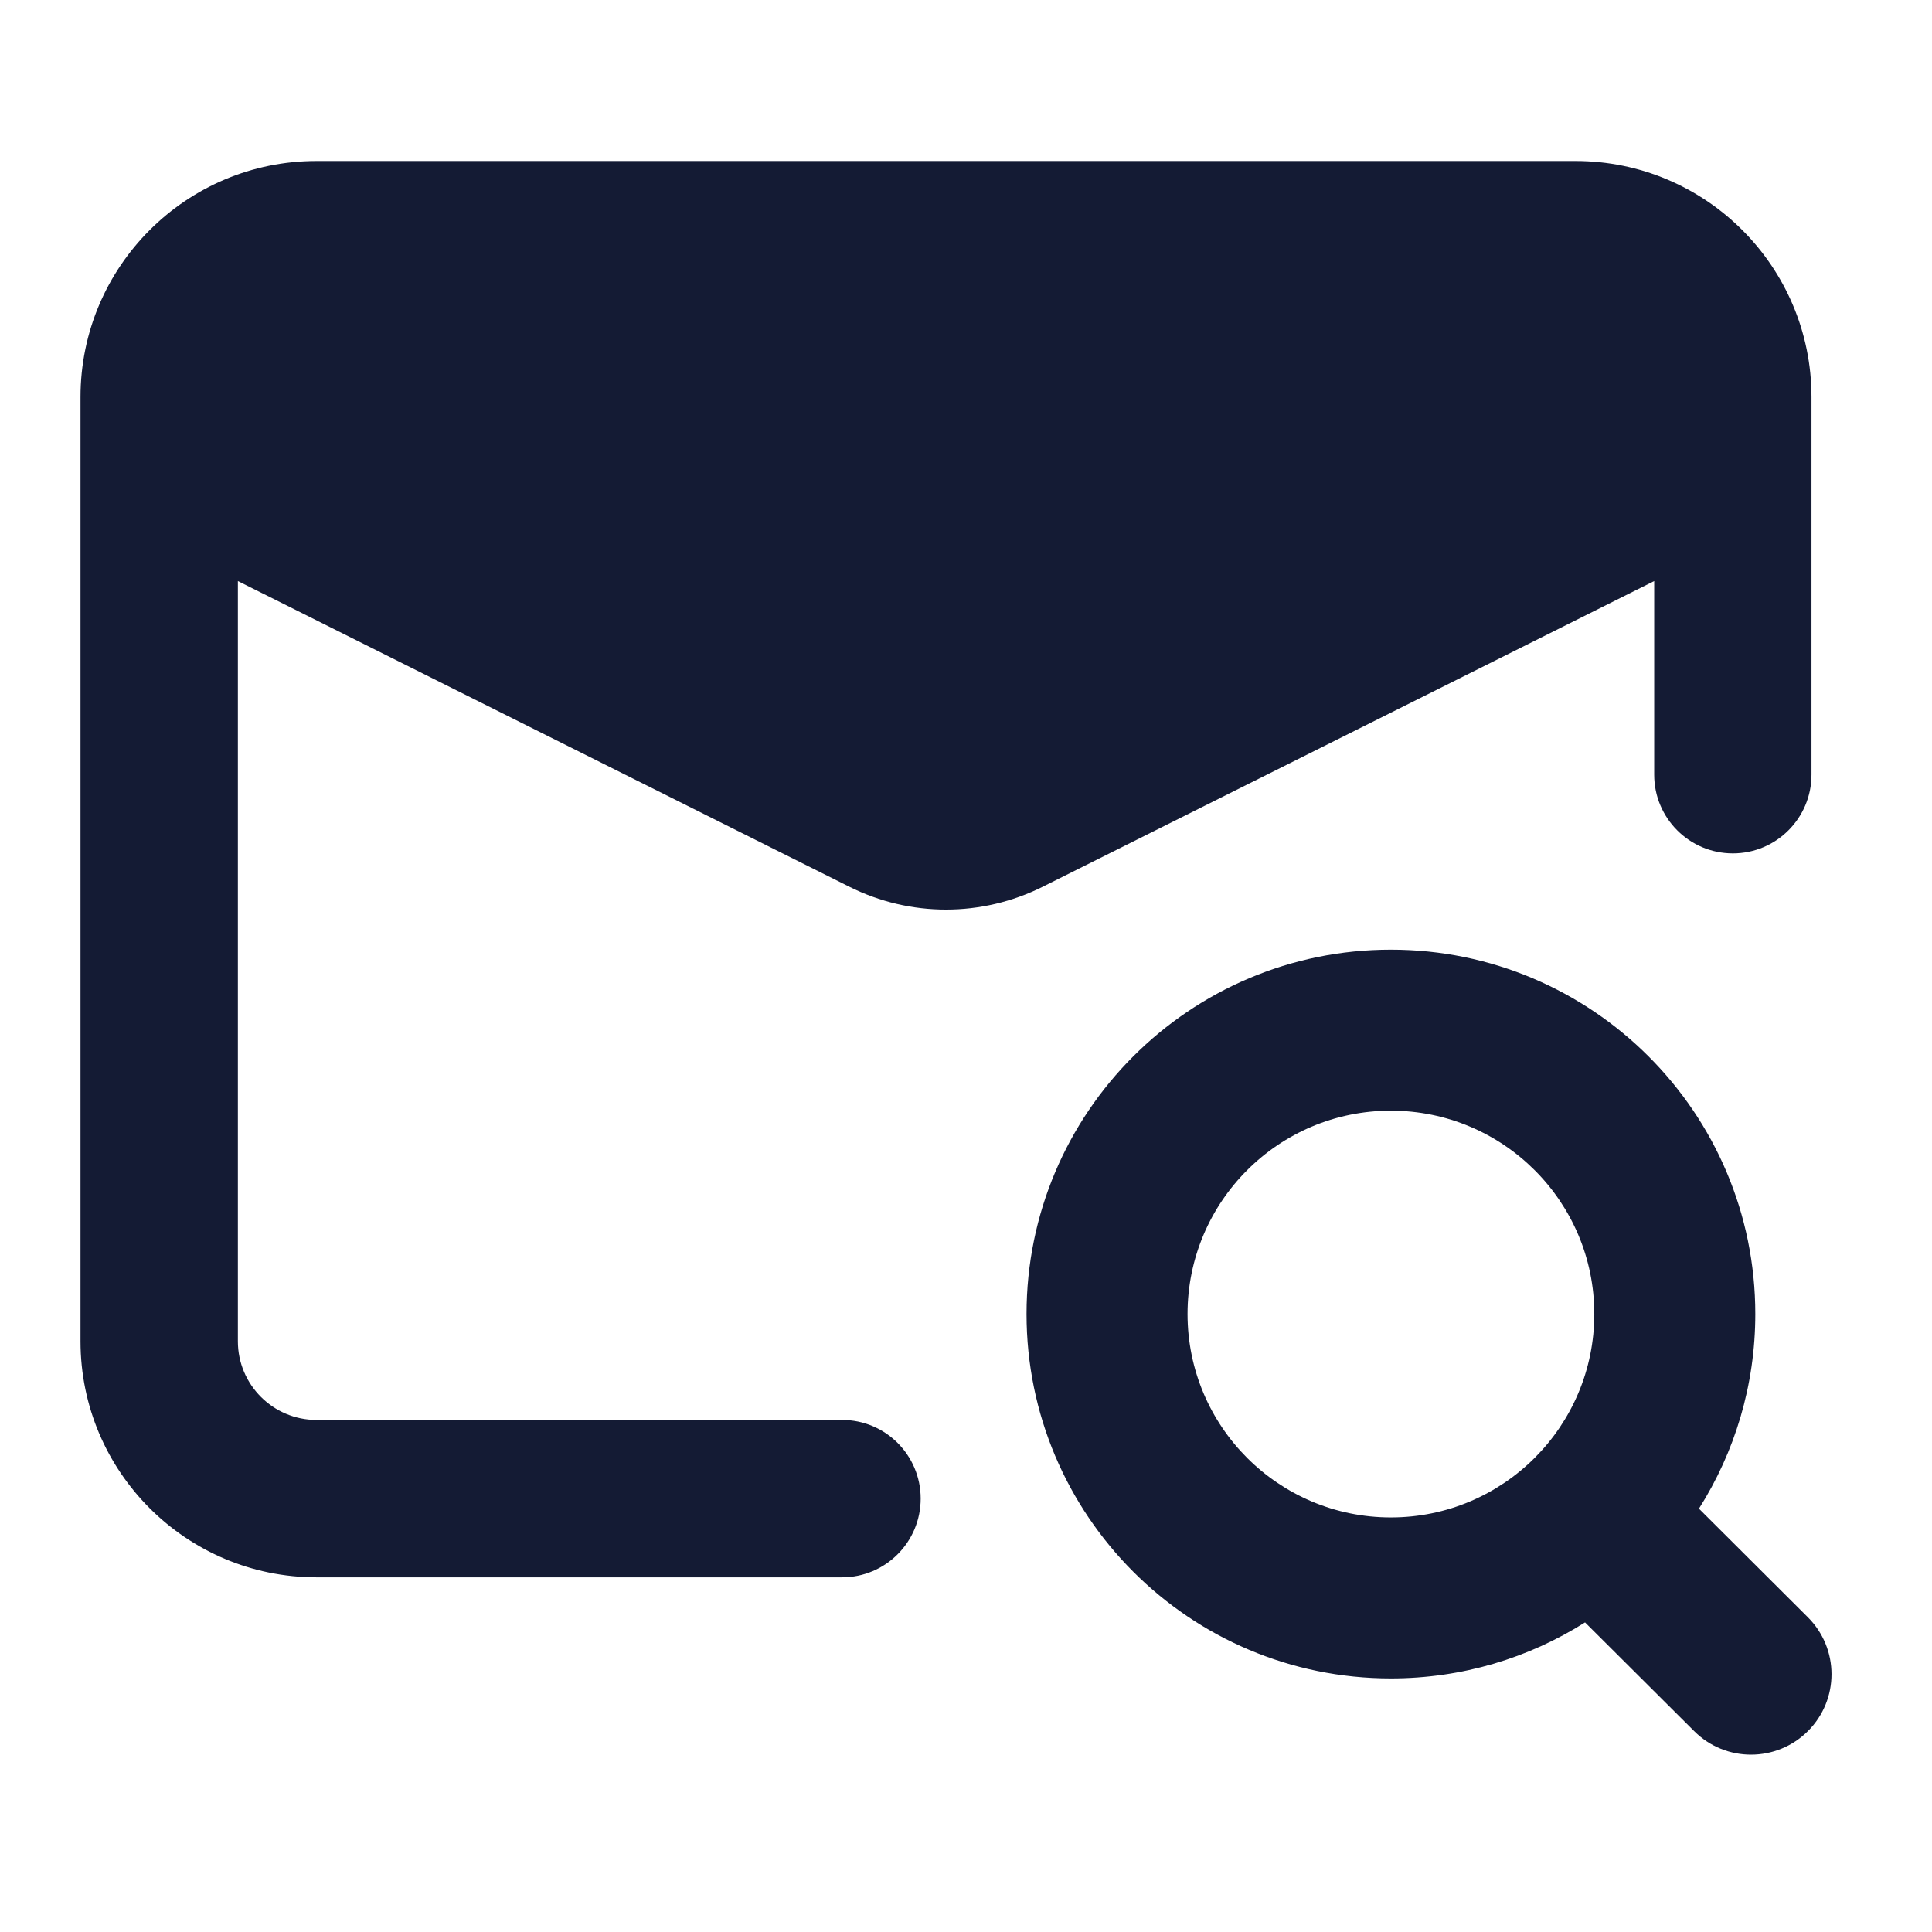 <svg width="24" height="24" viewBox="0 0 24 24" fill="none" xmlns="http://www.w3.org/2000/svg">
<path fill-rule="evenodd" clip-rule="evenodd" d="M3.932 2C2.313 2 1 3.313 1 4.932V16.662C1 18.281 2.313 19.594 3.932 19.594H10.46C11 19.594 11.437 19.156 11.437 18.616C11.437 18.076 11 17.639 10.46 17.639H3.932C3.392 17.639 2.955 17.201 2.955 16.662V7.218L10.55 11.015C11.306 11.394 12.197 11.394 12.954 11.015L20.549 7.218V9.624C20.549 10.163 20.986 10.601 21.526 10.601C22.066 10.601 22.503 10.163 22.503 9.624V4.932C22.503 3.313 21.191 2 19.571 2H3.932ZM17.278 11.797C14.778 11.797 12.752 13.823 12.752 16.323C12.752 18.823 14.778 20.85 17.278 20.85C18.165 20.85 18.992 20.595 19.69 20.154L21.046 21.505C21.437 21.895 22.07 21.894 22.46 21.503C22.85 21.112 22.849 20.479 22.457 20.089L21.105 18.741C21.548 18.042 21.805 17.212 21.805 16.323C21.805 13.823 19.778 11.797 17.278 11.797ZM14.752 16.323C14.752 14.928 15.883 13.797 17.278 13.797C18.673 13.797 19.805 14.928 19.805 16.323C19.805 17.719 18.673 18.85 17.278 18.85C15.883 18.85 14.752 17.719 14.752 16.323Z" fill="#141B34"/>
</svg>
